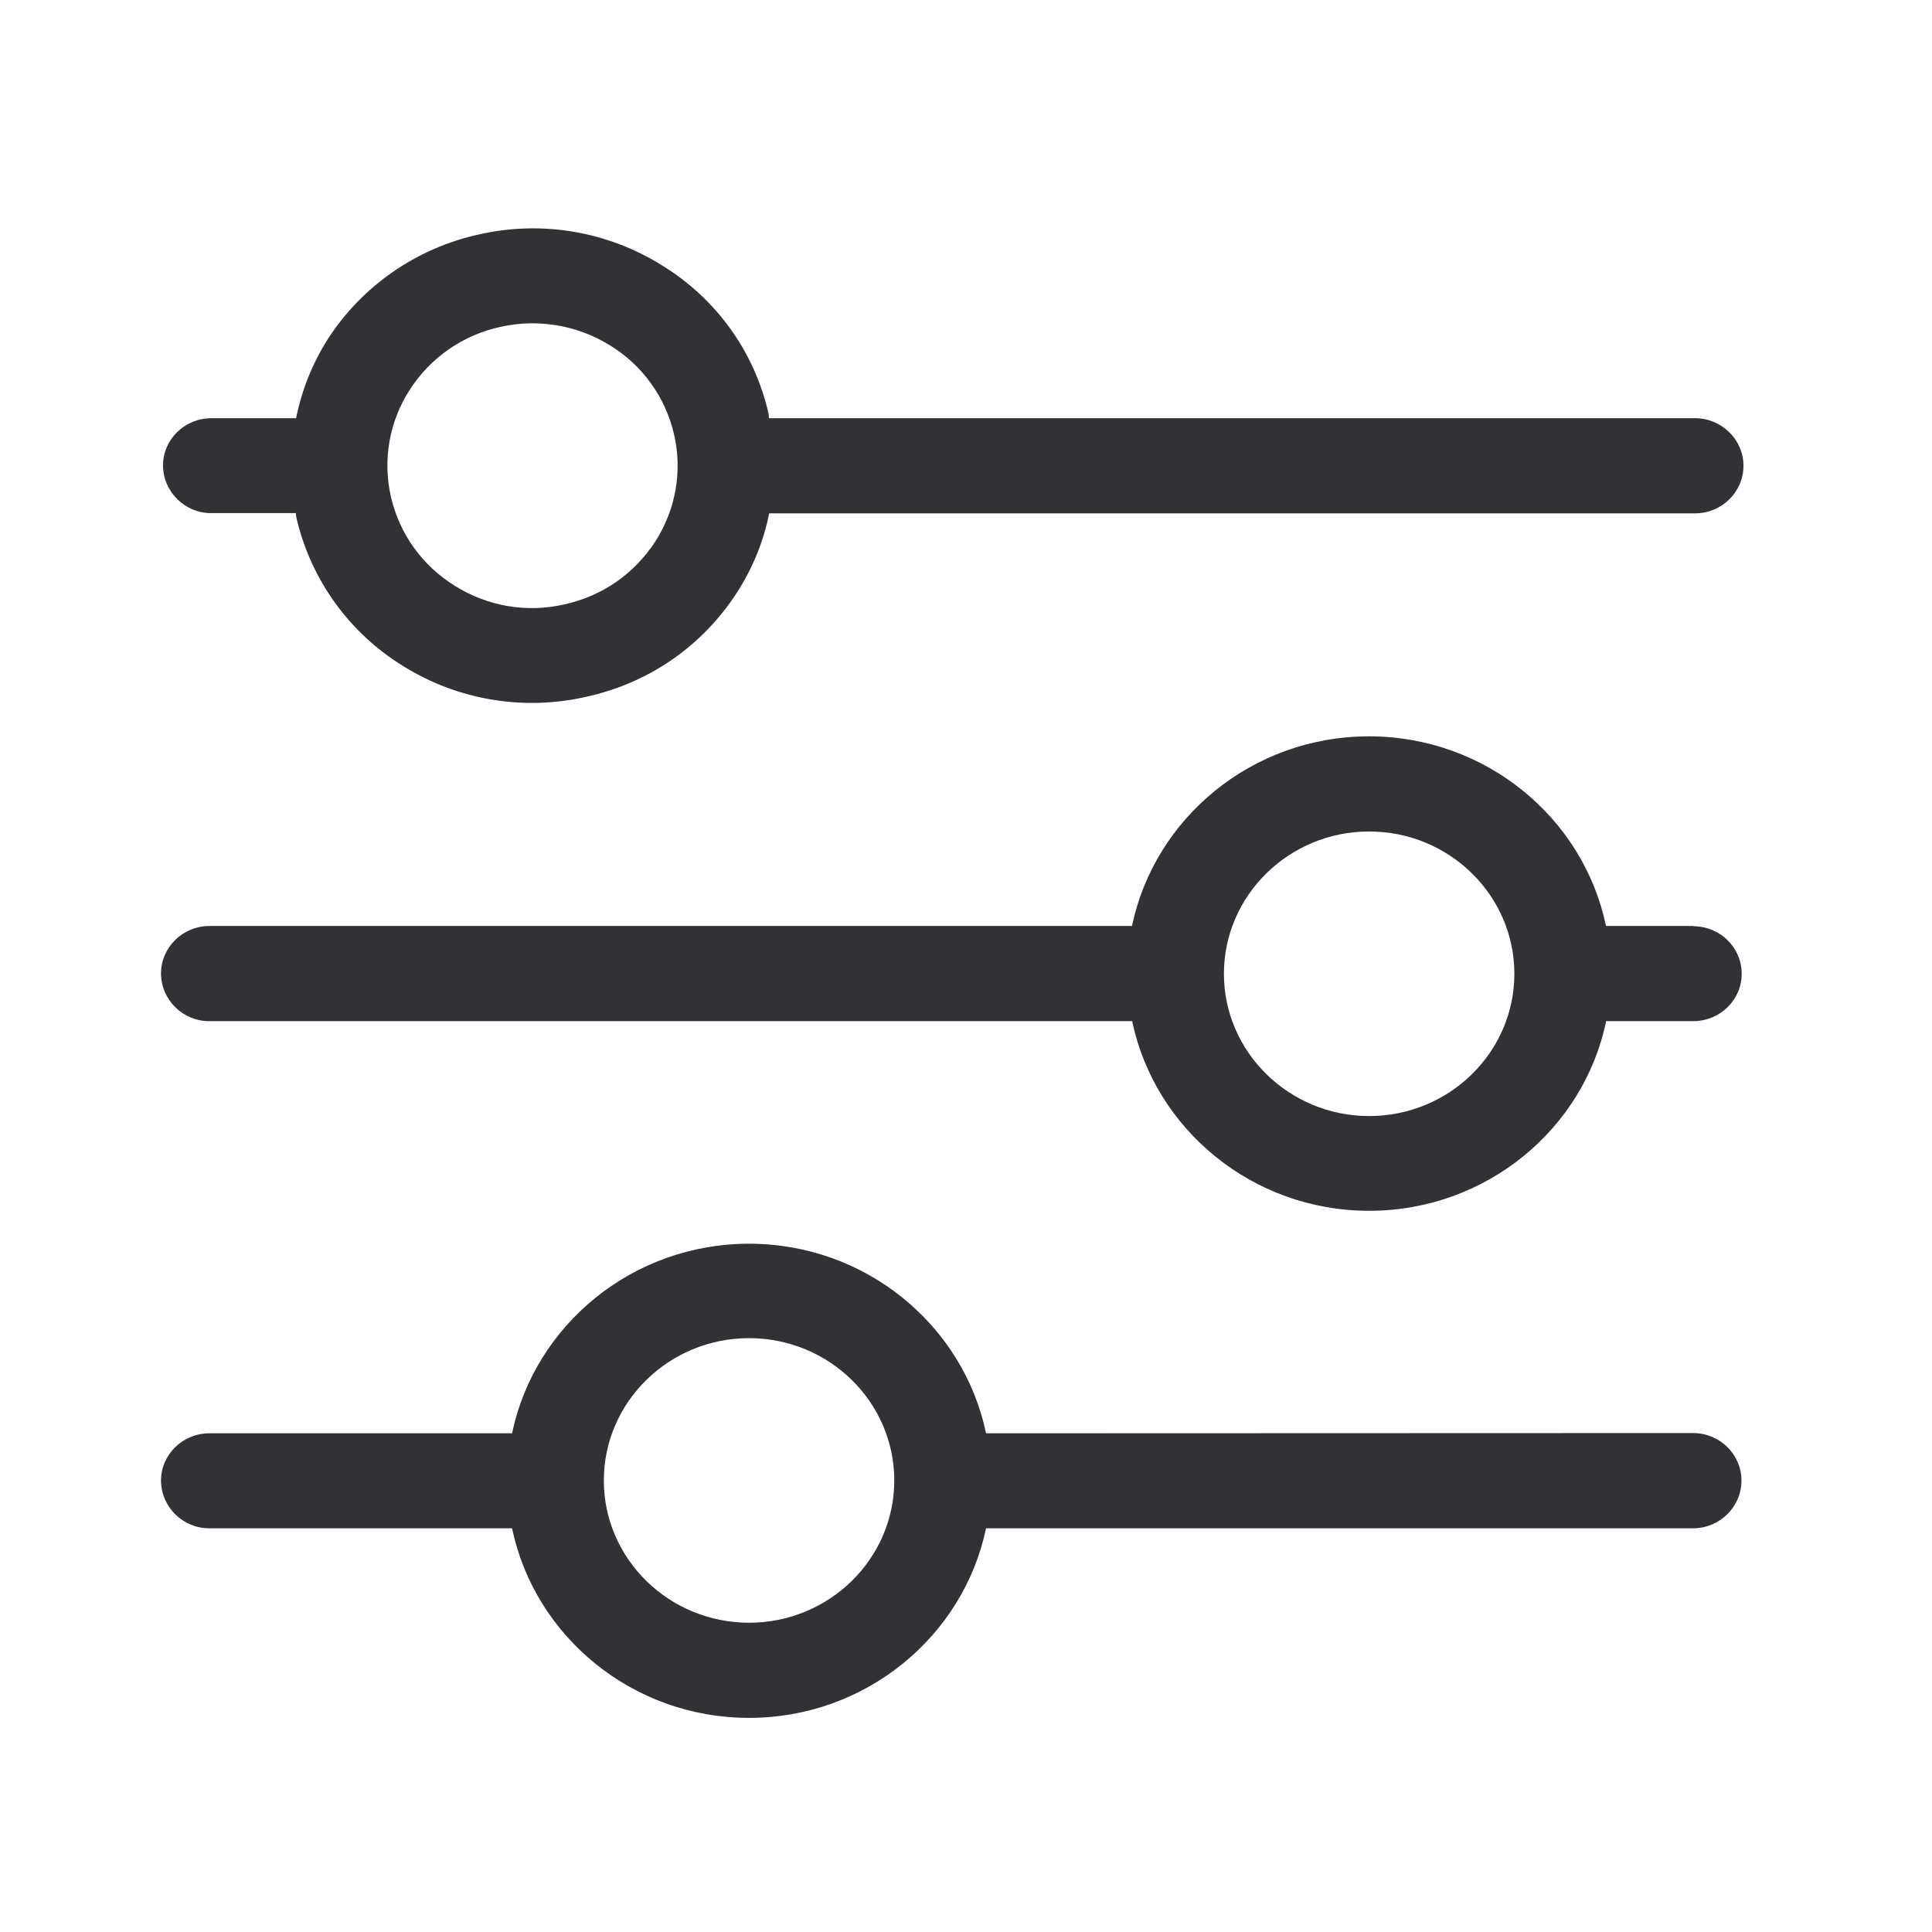 <svg width="24" height="24" viewBox="0 0 24 24" fill="none" xmlns="http://www.w3.org/2000/svg">
<path fill-rule="evenodd" clip-rule="evenodd" d="M2.025 5.783C2.028 6.113 2.3 6.377 2.627 6.374H3.675C3.676 6.381 3.677 6.388 3.677 6.394C3.678 6.409 3.68 6.422 3.683 6.436C3.863 7.203 4.339 7.864 5.011 8.276C5.686 8.696 6.501 8.833 7.277 8.657C8.062 8.486 8.728 8.024 9.157 7.357C9.35 7.057 9.485 6.727 9.555 6.377H21.056C21.389 6.377 21.658 6.111 21.658 5.786C21.658 5.461 21.387 5.195 21.056 5.195H9.552C9.551 5.187 9.55 5.178 9.55 5.17C9.55 5.158 9.55 5.145 9.546 5.133C9.37 4.366 8.899 3.71 8.218 3.293C7.543 2.873 6.728 2.735 5.952 2.912C5.179 3.08 4.501 3.548 4.073 4.211C3.877 4.52 3.748 4.85 3.678 5.195H2.627C2.294 5.195 2.025 5.458 2.025 5.783ZM4.857 6.175C4.751 5.718 4.835 5.237 5.09 4.842C5.347 4.441 5.753 4.161 6.218 4.06C6.683 3.957 7.171 4.038 7.577 4.29C7.98 4.536 8.266 4.934 8.373 5.394C8.479 5.856 8.395 6.329 8.14 6.727C7.88 7.127 7.482 7.405 7.011 7.508C6.546 7.615 6.062 7.534 5.653 7.279C5.246 7.027 4.964 6.634 4.857 6.175ZM17.008 13.864C18.003 13.864 18.812 13.071 18.812 12.097C18.812 11.122 18.003 10.329 17.008 10.329C16.014 10.329 15.204 11.122 15.204 12.097C15.204 13.069 16.014 13.864 17.008 13.864ZM21.636 12.097C21.636 11.769 21.367 11.506 21.034 11.506V11.503H19.95C19.672 10.161 18.456 9.147 17.006 9.147C15.555 9.147 14.342 10.161 14.062 11.503H2.602C2.269 11.503 2 11.769 2 12.094C2.003 12.424 2.275 12.688 2.602 12.685H14.064C14.345 14.027 15.557 15.041 17.008 15.041C18.459 15.041 19.675 14.027 19.952 12.685H21.034C21.367 12.685 21.636 12.421 21.636 12.097ZM9.305 20.158C10.3 20.158 11.109 19.366 11.109 18.391C11.109 17.416 10.3 16.623 9.305 16.623C8.311 16.623 7.501 17.416 7.501 18.391C7.501 19.366 8.311 20.158 9.305 20.158ZM21.633 18.393C21.633 18.066 21.364 17.802 21.031 17.802L12.249 17.805C11.969 16.463 10.756 15.45 9.305 15.45C7.854 15.45 6.641 16.463 6.361 17.805H2.602C2.269 17.805 2 18.069 2 18.393C2.003 18.724 2.275 18.987 2.602 18.985H6.361C6.641 20.326 7.854 21.34 9.305 21.34C10.756 21.34 11.969 20.326 12.249 18.985H21.031C21.364 18.985 21.633 18.718 21.633 18.393Z" fill="#313235"/>
</svg>
